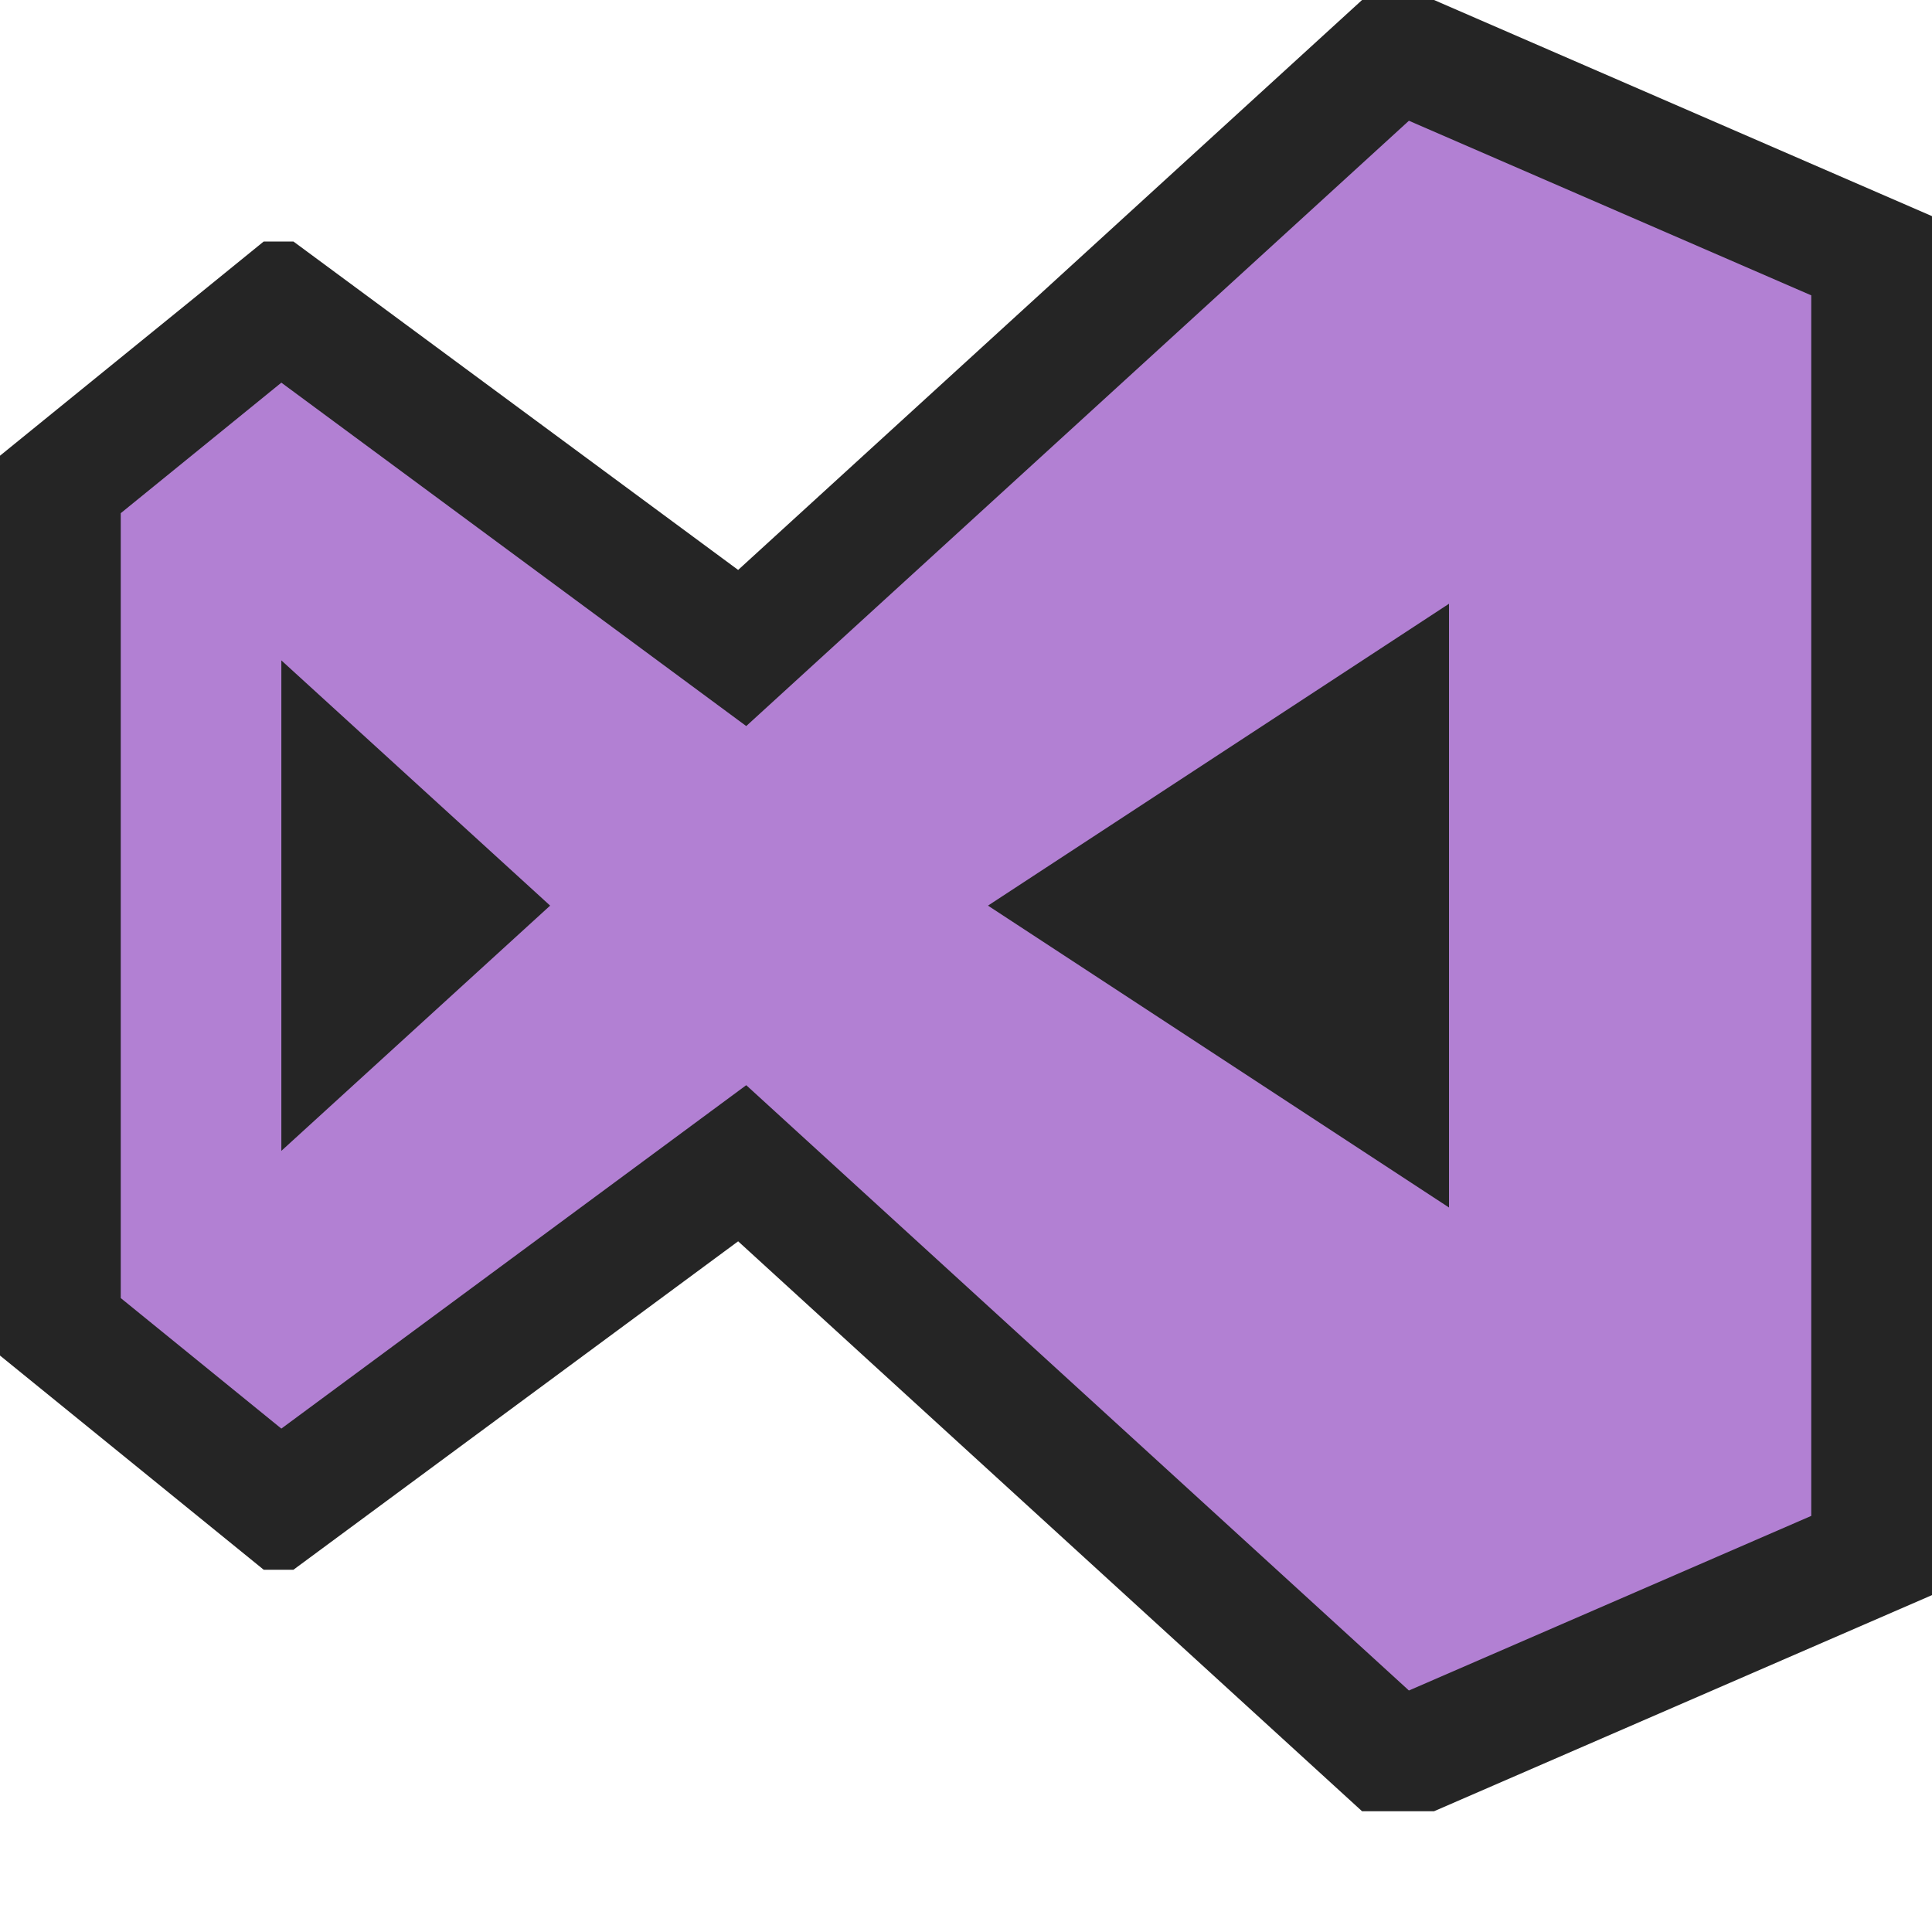 <svg ti:v="1" width="16" height="16" viewBox="0 0 16 16" xmlns="http://www.w3.org/2000/svg" xmlns:ti="urn:schemas-jetbrains-com:tisvg"><rect id="frame" width="16" height="16" fill="none"/><g fill-rule="evenodd"><path d="M11.876 0h-.596L6.113 4.72 2.43 2h-.246L0 3.774v7.452L2.184 13h.246l3.683-2.72L11.28 15h.596L16 13.21V1.79L11.876 0z" fill="#252525"/><path d="M12 10L8.182 7.5 12 5zm-9.67-.469V5.469L4.556 7.5zM11.668 1L6.18 6.013 2.33 3.169 1 4.25v6.5l1.33 1.081 3.85-2.844L11.668 14 15 12.554V2.446zm0 0" fill="#B280D3"/></g></svg>